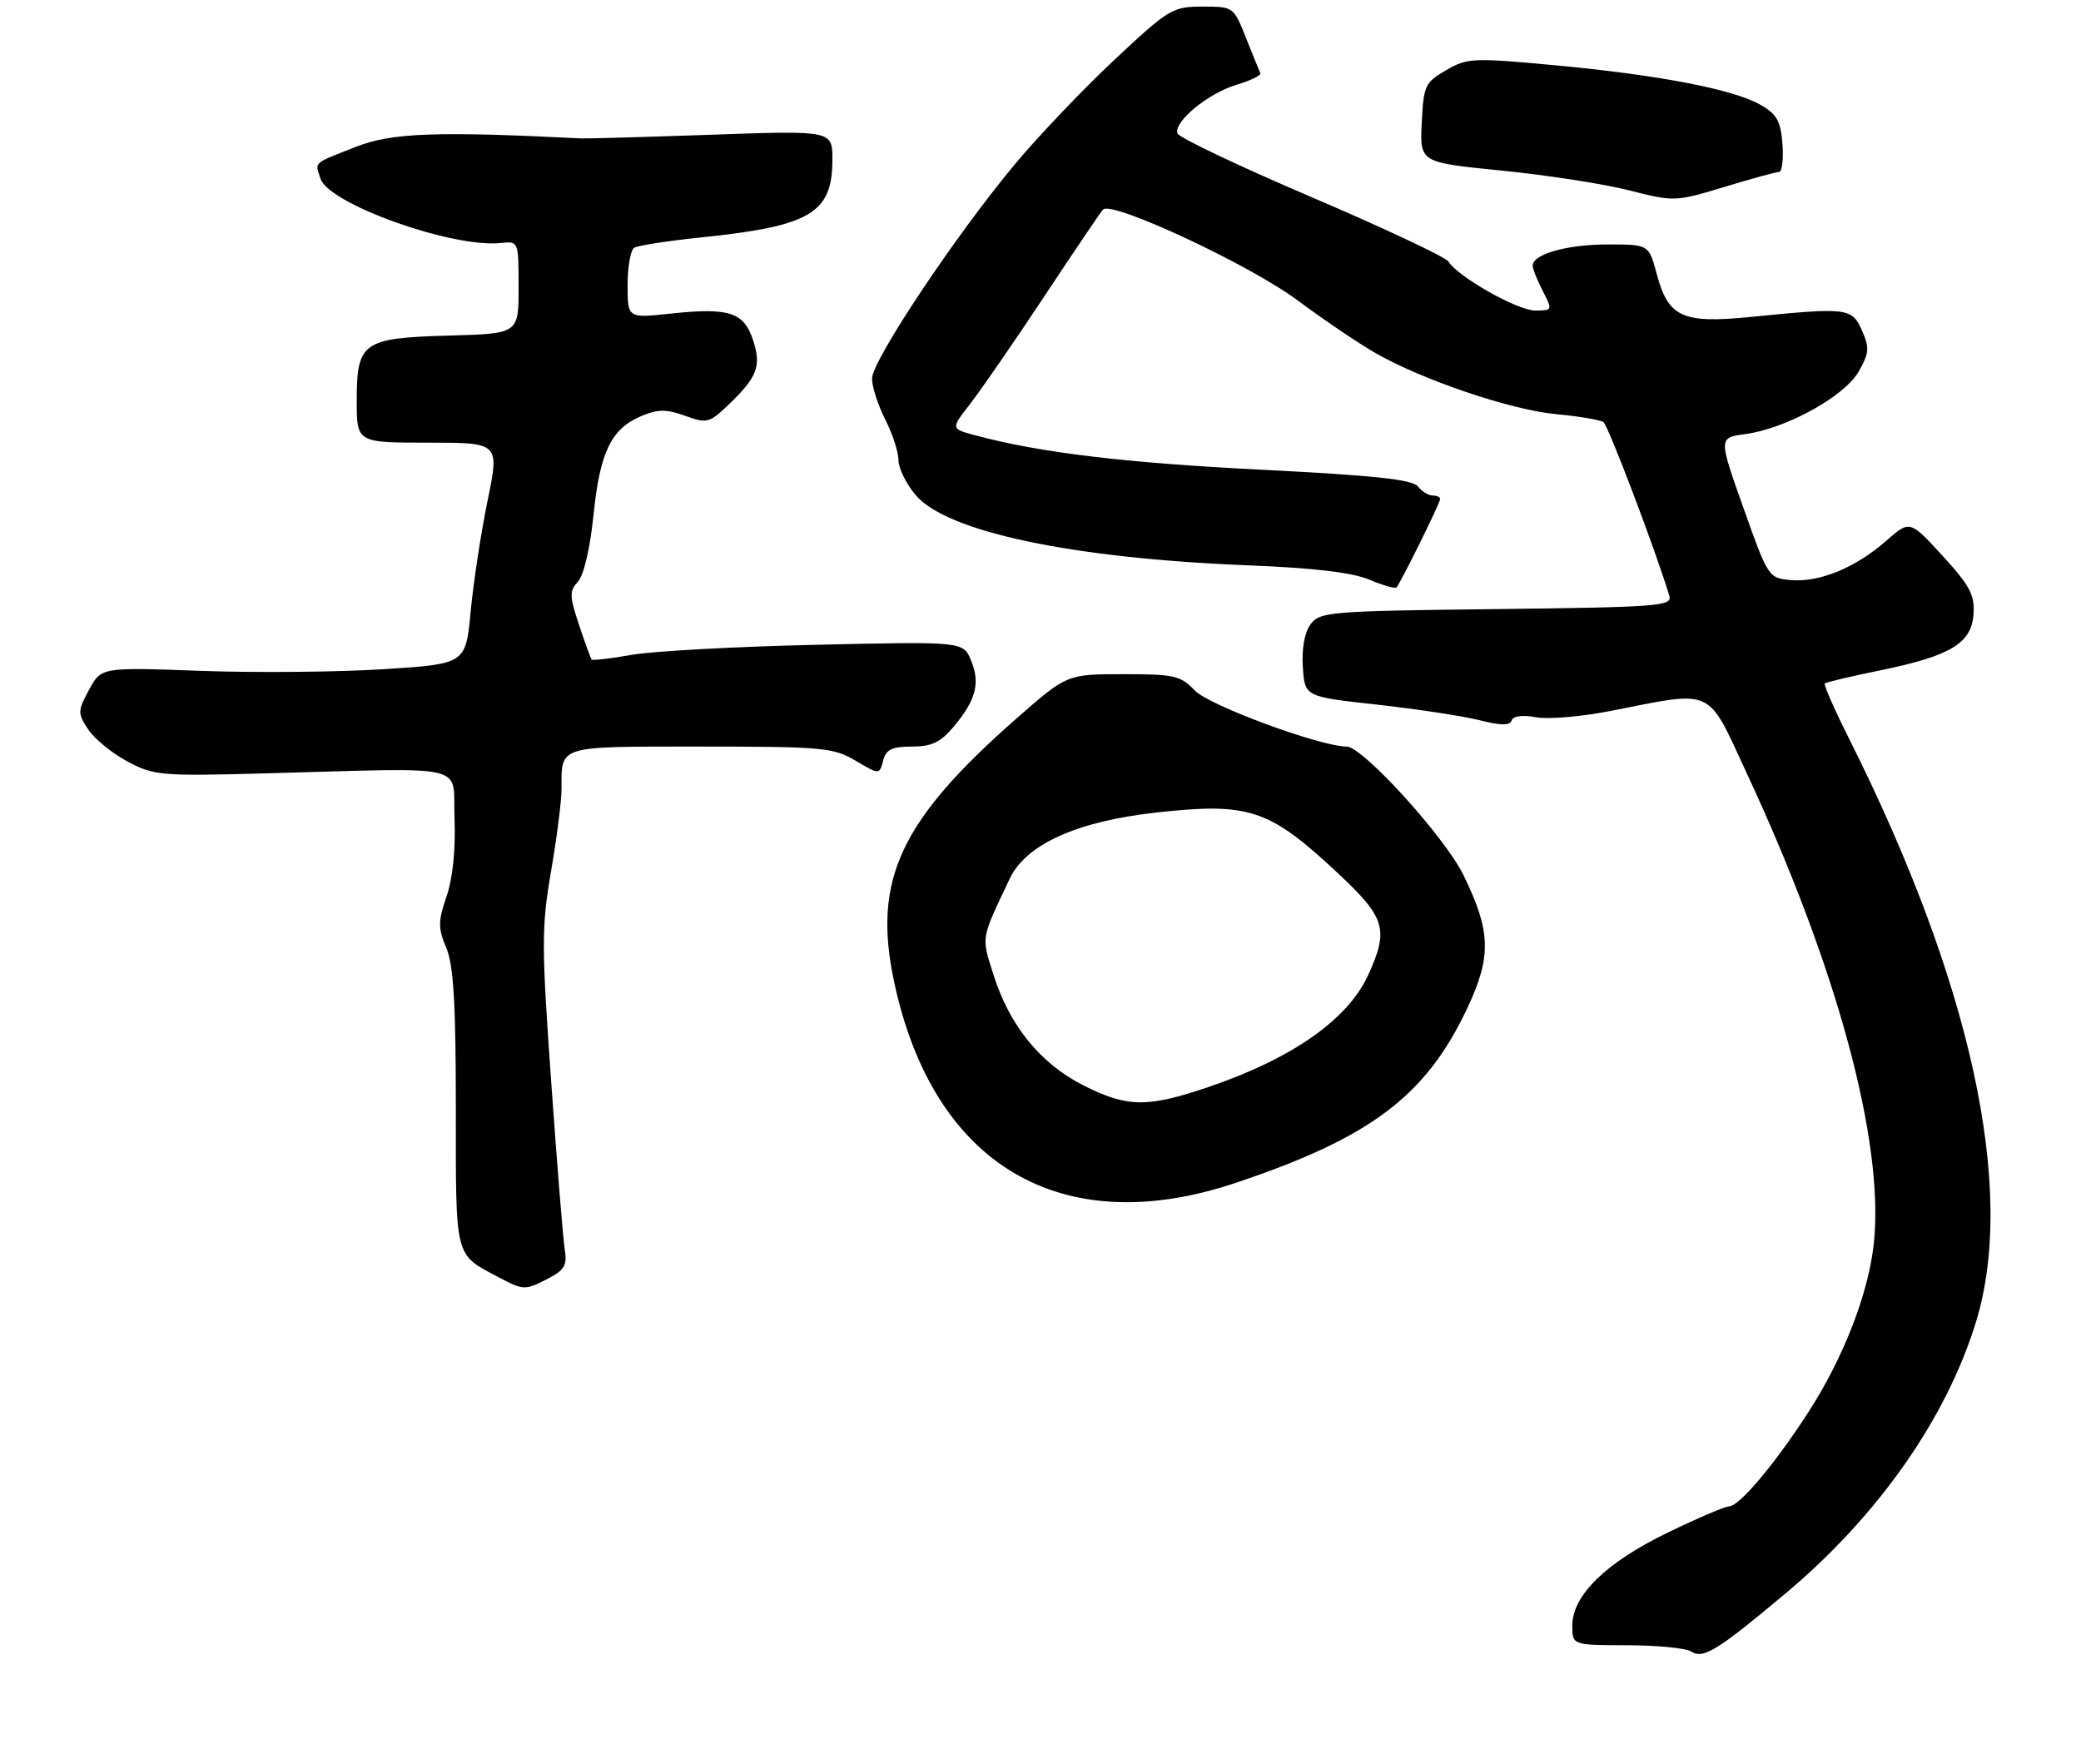 <?xml version="1.0" encoding="UTF-8" standalone="no"?>
<!DOCTYPE svg PUBLIC "-//W3C//DTD SVG 1.1//EN" "http://www.w3.org/Graphics/SVG/1.1/DTD/svg11.dtd" >
<svg xmlns="http://www.w3.org/2000/svg" xmlns:xlink="http://www.w3.org/1999/xlink" version="1.1" viewBox="0 0 315 267">
 <g >
 <path fill="currentColor"
d=" M 270.37 241.10 C 284.31 229.40 294.67 214.61 299.13 200.00 C 305.23 180.00 298.37 148.61 279.82 111.65 C 277.65 107.33 276.03 103.64 276.22 103.45 C 276.40 103.26 280.14 102.38 284.53 101.48 C 295.27 99.28 298.43 97.38 298.73 92.95 C 298.93 90.05 298.18 88.64 294.03 84.11 C 289.09 78.72 289.09 78.72 285.51 81.86 C 280.89 85.92 275.42 88.17 271.10 87.80 C 267.70 87.50 267.64 87.41 263.90 76.87 C 260.13 66.25 260.13 66.25 264.15 65.71 C 270.35 64.88 279.19 60.01 281.33 56.26 C 282.95 53.42 283.01 52.64 281.84 50.01 C 280.33 46.59 279.67 46.51 265.00 47.97 C 254.64 49.00 252.54 48.03 250.78 41.47 C 249.59 37.00 249.59 37.00 243.34 37.00 C 237.19 37.00 232.00 38.47 232.00 40.21 C 232.00 40.70 232.69 42.43 233.53 44.05 C 235.03 46.96 235.02 47.00 232.36 47.00 C 229.70 47.00 220.65 41.88 219.24 39.57 C 218.83 38.92 209.53 34.54 198.56 29.85 C 187.59 25.17 178.44 20.82 178.23 20.19 C 177.64 18.42 182.87 14.12 187.18 12.83 C 189.31 12.19 190.93 11.40 190.78 11.08 C 190.63 10.76 189.65 8.36 188.61 5.75 C 186.74 1.02 186.71 1.00 182.01 1.00 C 177.49 1.00 176.93 1.34 168.70 9.04 C 163.97 13.47 157.19 20.58 153.63 24.85 C 144.60 35.67 132.00 54.58 132.00 57.30 C 132.00 58.55 132.90 61.34 134.00 63.50 C 135.10 65.66 136.00 68.42 136.00 69.63 C 136.00 70.85 137.16 73.23 138.59 74.92 C 143.28 80.50 162.25 84.51 189.00 85.57 C 198.84 85.96 204.71 86.65 207.26 87.73 C 209.33 88.60 211.19 89.13 211.39 88.91 C 212.01 88.23 218.00 76.10 218.00 75.53 C 218.00 75.24 217.49 75.00 216.86 75.00 C 216.23 75.00 215.22 74.38 214.61 73.61 C 213.77 72.57 207.93 71.95 191.00 71.10 C 170.33 70.06 157.51 68.53 147.71 65.91 C 143.91 64.90 143.91 64.90 146.80 61.20 C 148.39 59.16 153.42 51.88 157.98 45.00 C 162.53 38.12 166.57 32.15 166.96 31.72 C 168.24 30.30 189.12 40.04 196.41 45.46 C 200.31 48.36 205.59 51.93 208.14 53.40 C 215.31 57.52 228.70 62.05 235.59 62.69 C 239.02 63.01 242.22 63.55 242.71 63.89 C 243.43 64.38 250.63 83.35 252.69 90.19 C 253.16 91.74 251.01 91.90 226.52 92.19 C 201.18 92.48 199.76 92.60 198.37 94.50 C 197.47 95.74 197.02 98.21 197.21 100.97 C 197.50 105.45 197.50 105.45 208.45 106.65 C 214.47 107.32 221.44 108.38 223.93 109.00 C 227.20 109.83 228.55 109.84 228.82 109.04 C 229.04 108.37 230.45 108.18 232.48 108.56 C 234.29 108.90 239.31 108.48 243.63 107.64 C 259.67 104.49 258.28 103.86 264.39 117.00 C 278.09 146.41 285.24 172.84 283.65 188.12 C 282.85 195.72 279.06 205.52 273.70 213.79 C 268.63 221.64 263.26 228.00 261.72 228.00 C 261.13 228.00 256.96 229.78 252.46 231.96 C 243.12 236.48 238.00 241.47 238.00 246.03 C 238.00 249.00 238.00 249.00 246.25 249.02 C 250.79 249.02 255.17 249.45 255.99 249.97 C 257.84 251.14 259.91 249.86 270.37 241.10 Z  M 83.02 193.49 C 85.41 192.25 85.86 191.48 85.50 189.24 C 85.25 187.73 84.32 176.29 83.44 163.81 C 81.96 143.06 81.96 140.34 83.41 131.89 C 84.29 126.81 85.00 121.19 85.00 119.41 C 85.00 112.76 84.22 113.00 106.05 113.00 C 124.50 113.00 126.14 113.15 129.50 115.13 C 133.12 117.27 133.12 117.27 133.68 115.13 C 134.12 113.43 135.00 113.00 138.03 113.00 C 141.01 113.00 142.36 112.36 144.34 110.01 C 147.73 105.97 148.41 103.41 146.99 99.97 C 145.80 97.09 145.80 97.09 123.65 97.59 C 111.47 97.86 98.87 98.55 95.65 99.11 C 92.44 99.68 89.69 100.00 89.55 99.82 C 89.41 99.64 88.55 97.28 87.65 94.58 C 86.19 90.20 86.17 89.47 87.50 88.00 C 88.39 87.02 89.34 82.90 89.85 77.86 C 90.82 68.37 92.54 64.85 97.15 62.94 C 99.61 61.92 100.88 61.92 103.70 62.93 C 106.98 64.12 107.36 64.03 110.18 61.35 C 114.65 57.09 115.29 55.42 113.98 51.45 C 112.59 47.24 110.33 46.52 101.48 47.47 C 95.00 48.16 95.00 48.16 95.00 43.14 C 95.00 40.38 95.45 37.84 96.00 37.50 C 96.56 37.16 101.13 36.45 106.17 35.93 C 122.71 34.22 126.00 32.27 126.00 24.15 C 126.00 19.75 126.00 19.75 107.75 20.39 C 97.71 20.74 88.83 20.99 88.00 20.95 C 66.10 19.85 59.33 20.10 54.00 22.18 C 47.22 24.84 47.68 24.43 48.51 27.03 C 49.73 30.86 68.42 37.55 75.79 36.78 C 78.50 36.50 78.50 36.50 78.50 43.50 C 78.50 50.50 78.50 50.50 68.04 50.79 C 54.88 51.15 54.00 51.77 54.00 60.65 C 54.00 67.00 54.00 67.00 64.81 67.00 C 75.61 67.00 75.61 67.00 73.81 75.75 C 72.82 80.56 71.67 88.10 71.25 92.50 C 70.50 100.50 70.50 100.50 58.00 101.29 C 51.12 101.73 38.71 101.84 30.41 101.54 C 15.32 100.99 15.32 100.99 13.48 104.40 C 11.75 107.62 11.74 107.96 13.34 110.39 C 14.27 111.81 16.94 113.99 19.26 115.24 C 23.29 117.39 24.33 117.48 40.00 117.06 C 71.78 116.21 68.46 115.43 68.80 123.89 C 68.98 128.56 68.54 132.89 67.60 135.65 C 66.30 139.48 66.29 140.46 67.56 143.48 C 68.66 146.12 69.00 151.88 69.00 167.81 C 69.00 190.74 68.75 189.77 75.50 193.33 C 79.26 195.32 79.47 195.33 83.02 193.49 Z  M 187.03 179.04 C 207.54 172.17 215.90 165.85 222.17 152.45 C 225.79 144.72 225.66 140.91 221.52 132.44 C 218.70 126.68 206.27 113.00 203.85 113.00 C 199.87 113.00 183.00 106.77 180.85 104.51 C 178.71 102.25 177.75 102.04 170.00 102.04 C 161.50 102.05 161.50 102.05 153.84 108.77 C 136.25 124.22 132.08 133.16 135.32 148.50 C 141.21 176.38 160.66 187.88 187.03 179.04 Z  M 269.31 26.02 C 269.75 26.01 269.98 24.11 269.81 21.80 C 269.55 18.34 268.97 17.29 266.50 15.87 C 262.41 13.52 251.08 11.34 235.39 9.88 C 222.93 8.72 222.10 8.76 218.89 10.63 C 215.70 12.48 215.48 12.96 215.21 18.60 C 214.92 24.59 214.92 24.59 227.31 25.82 C 234.12 26.50 242.80 27.84 246.60 28.81 C 253.42 30.54 253.59 30.54 261.00 28.30 C 265.12 27.05 268.86 26.02 269.31 26.02 Z  M 163.94 164.25 C 157.47 160.97 152.79 155.20 150.37 147.50 C 148.53 141.68 148.43 142.29 152.84 133.00 C 155.30 127.80 163.01 124.32 174.96 122.99 C 189.06 121.42 192.11 122.43 202.48 132.13 C 209.73 138.91 210.25 140.65 207.12 147.54 C 204.06 154.28 195.62 160.21 182.97 164.51 C 173.65 167.68 170.62 167.64 163.94 164.25 Z "/>
</g>
</svg>